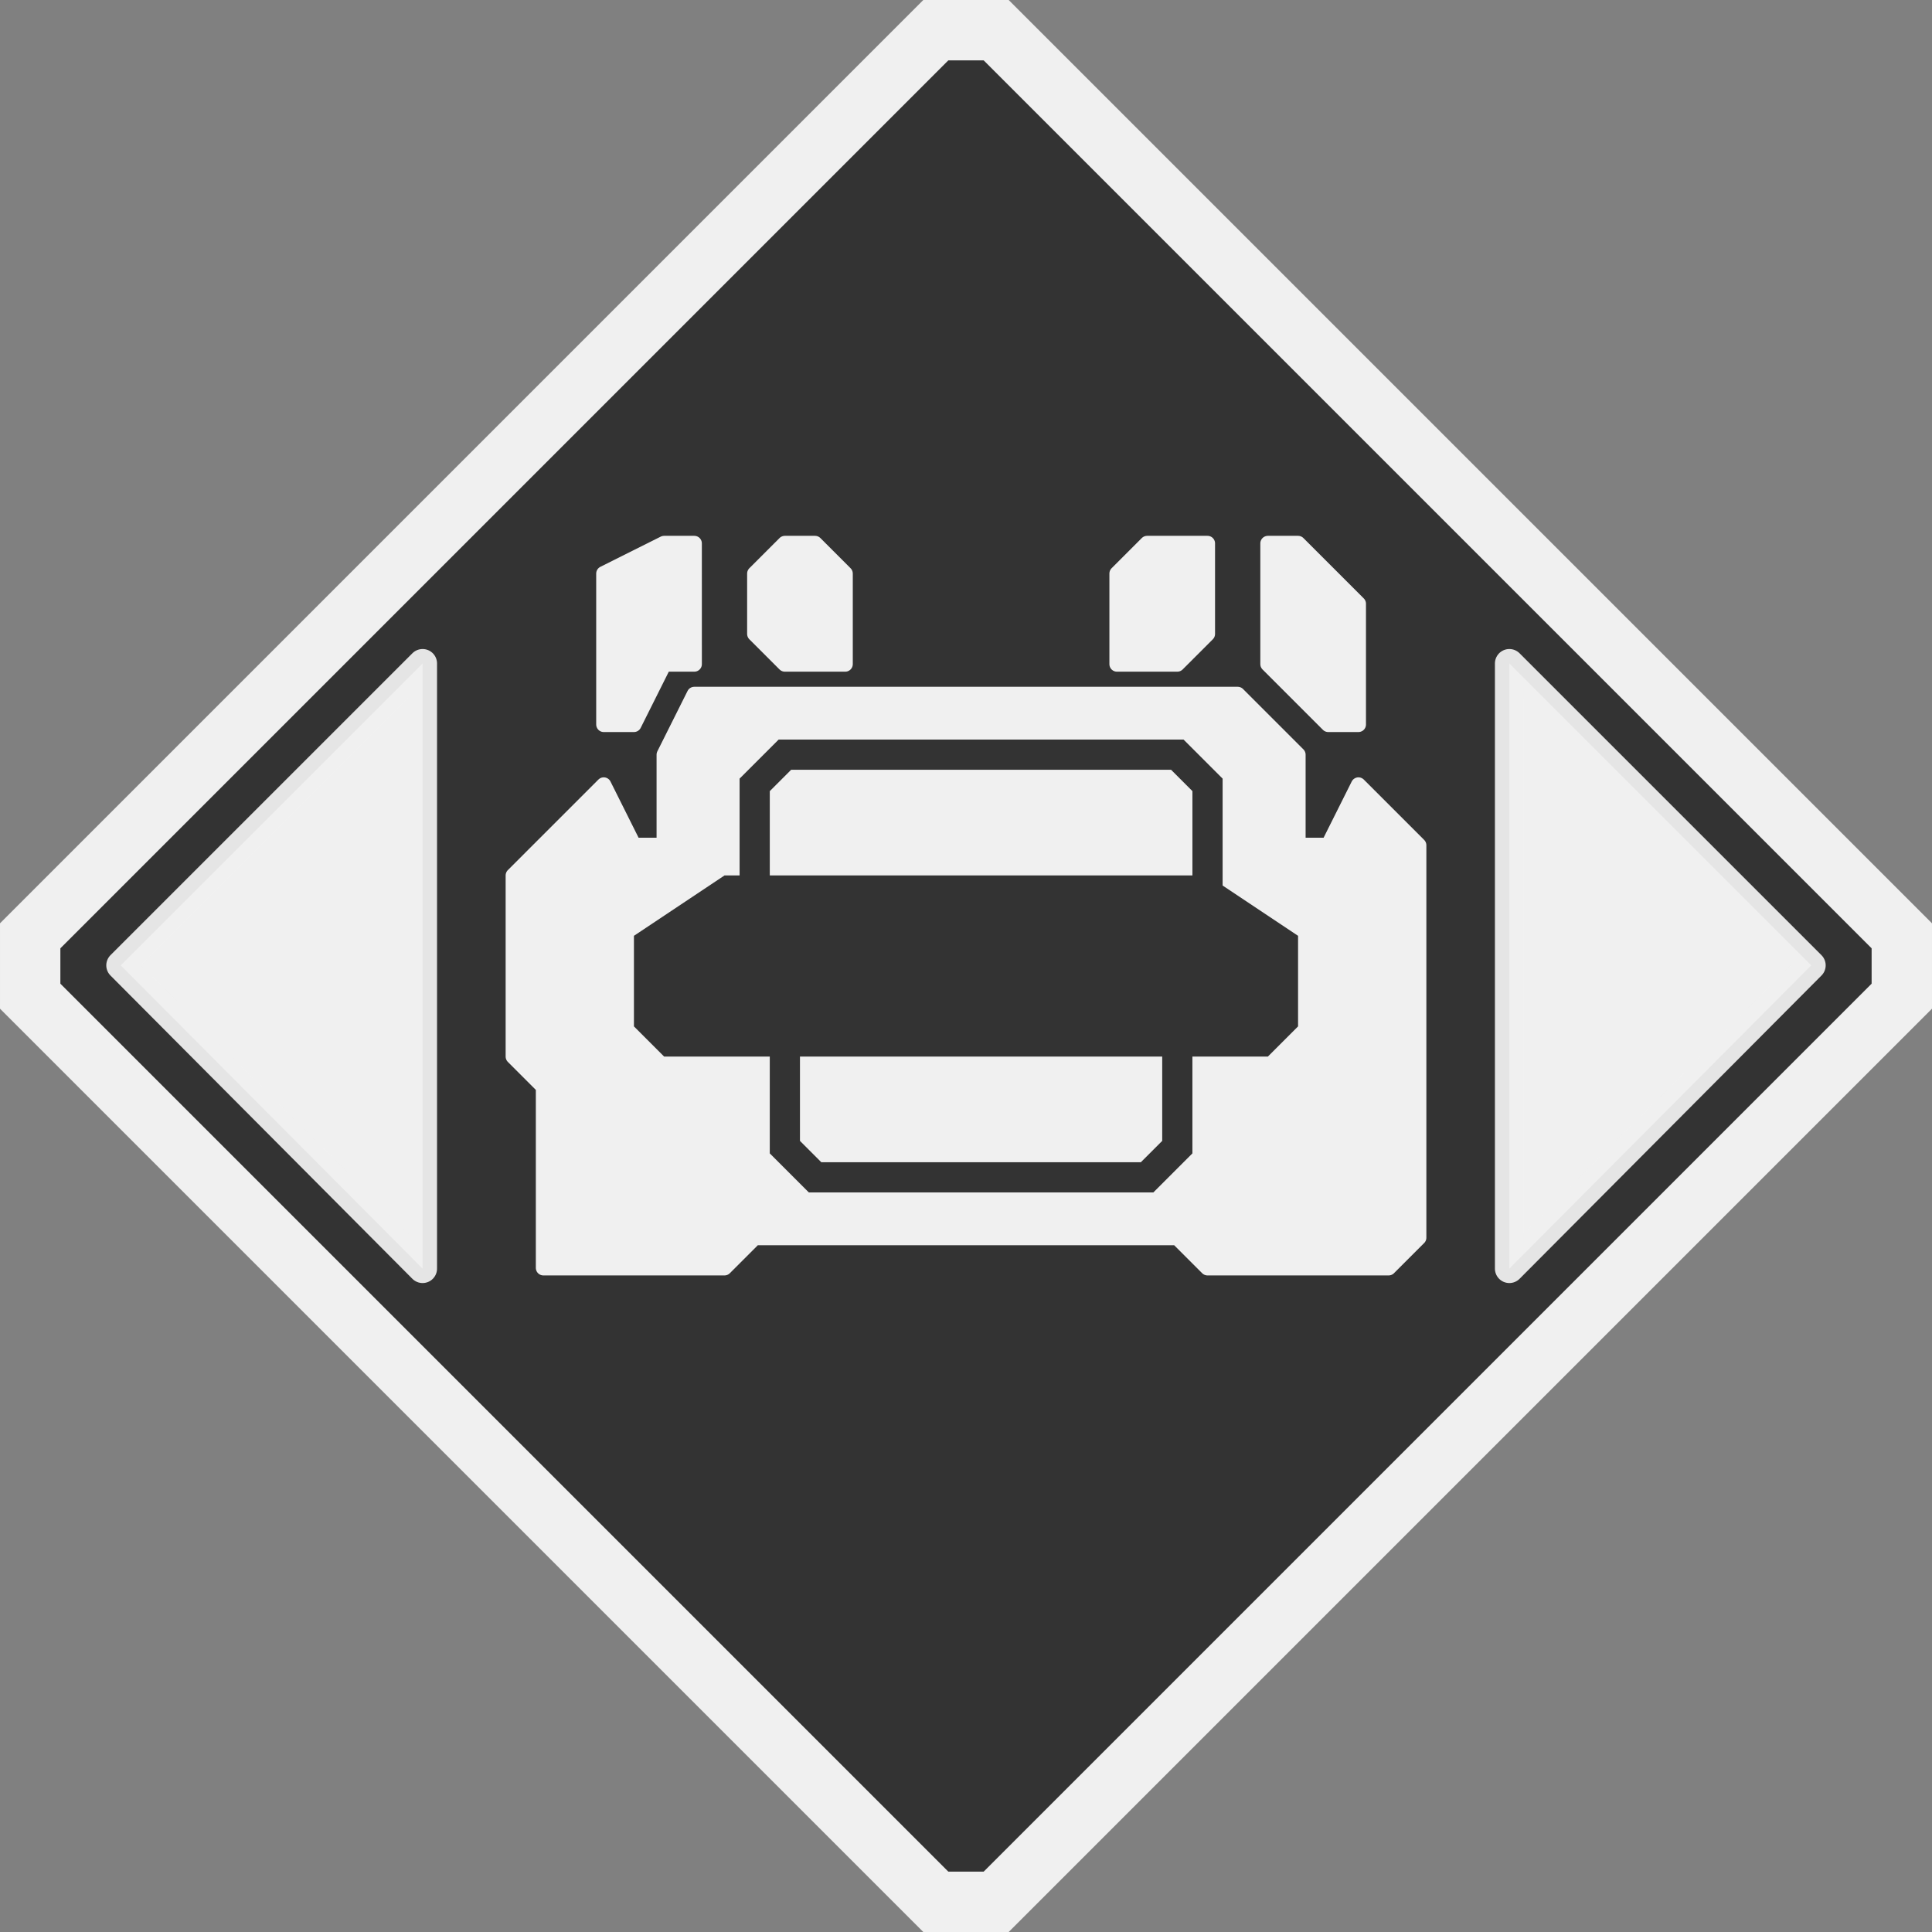 <?xml version="1.0" encoding="UTF-8" standalone="no"?>
<!-- Created with Inkscape (http://www.inkscape.org/) -->

<svg
   xmlns:dc="http://purl.org/dc/elements/1.1/"
   xmlns:cc="http://creativecommons.org/ns#"
   xmlns:rdf="http://www.w3.org/1999/02/22-rdf-syntax-ns#"
   xmlns:svg="http://www.w3.org/2000/svg"
   xmlns="http://www.w3.org/2000/svg"
   xmlns:sodipodi="http://sodipodi.sourceforge.net/DTD/sodipodi-0.dtd"
   xmlns:inkscape="http://www.inkscape.org/namespaces/inkscape"
   width="512"
   height="512"
   viewBox="0 0 135.467 135.467"
   version="1.1"
   id="svg8"
   inkscape:version="0.92.5 (2060ec1f9f, 2020-04-08)"
   sodipodi:docname="transit__shuttle.svg">
  <rect x="0" y="0" width="135.467" height="135.467" fill="#808080" stroke="none"/>
  <defs
     id="defs2" />
  <sodipodi:namedview
     id="base"
     pagecolor="#f0f0f0"
     bordercolor="#666666"
     borderopacity="1.0"
     inkscape:pageopacity="0.0"
     inkscape:pageshadow="2"
     inkscape:zoom="11.313709"
     inkscape:cx="52.628625"
     inkscape:cy="20.456758"
     inkscape:document-units="px"
     inkscape:current-layer="layer1"
     showgrid="true"
     units="px"
     showguides="true"
     inkscape:window-width="1920"
     inkscape:window-height="1136"
     inkscape:window-x="0"
     inkscape:window-y="27"
     inkscape:window-maximized="1"
     fit-margin-top="0"
     fit-margin-left="0"
     fit-margin-right="0"
     fit-margin-bottom="0">
    <inkscape:grid
       type="xygrid"
       id="grid861"
       originx="1.3879706e-07"
       originy="8.6293593e-06" />
  </sodipodi:namedview>
  <g
     inkscape:label="Layer 1"
     inkscape:groupmode="layer"
     id="layer1"
     transform="translate(1.3879707e-7,-161.533)">
    <path
       style="fill:#333333;fill-opacity:1;stroke:#f0f0f0;stroke-width:4.233;stroke-linecap:butt;stroke-linejoin:miter;stroke-miterlimit:4;stroke-dasharray:none;stroke-opacity:1"
       d="m 65.617,163.65 h 4.233 l 63.5,63.5 v 4.233 l -63.5,63.5 -4.233,-8e-5 -63.5,-63.5 7e-7,-4.233 z"
       id="path867-3"
       inkscape:connector-curvature="0"
       sodipodi:nodetypes="ccccccccc" />
    <g
       id="g7770"
       transform="matrix(0,8,-8,0,2376,161.533)">
      <path
         style="fill:#f0f0f0;fill-opacity:1;stroke:#f0f0f0;stroke-width:0.253px;stroke-linecap:butt;stroke-linejoin:round;stroke-opacity:0.941"
         d="m 8.461,281.125 2.658,2.646 H 5.815 Z"
         id="path7716-2"
         inkscape:connector-curvature="0"
         sodipodi:nodetypes="cccc" />
      <path
         style="fill:#f0f0f0;fill-opacity:1;stroke:#f0f0f0;stroke-width:0.253px;stroke-linecap:butt;stroke-linejoin:round;stroke-opacity:0.941"
         d="m 8.461,295.942 2.658,-2.646 H 5.815 Z"
         id="path7716-2-6"
         inkscape:connector-curvature="0"
         sodipodi:nodetypes="cccc" />
    </g>
    <path
       style="fill:#f0f0f0;fill-opacity:1;stroke:#f0f0f0;stroke-width:1.058;stroke-linecap:round;stroke-linejoin:round;stroke-miterlimit:4;stroke-dasharray:none;stroke-opacity:1"
       d="m 42.333,216.567 -6.35,6.35 v 12.7 l 2.117,2.117 v 12.7 h 12.7 l 2.117,-2.117 h 29.633 l 2.117,2.117 h 12.7 l 2.117,-2.117 v -27.517 l -4.233,-4.233 -2.117,4.233 h -2.117 v -6.35 l -4.233,-4.233 H 48.683 l -2.117,4.233 v 6.35 h -2.117 z"
       id="path8704"
       inkscape:connector-curvature="0" />
    <path
       style="fill:#f0f0f0;fill-opacity:1;stroke:#f0f0f0;stroke-width:1.058;stroke-linecap:round;stroke-linejoin:round;stroke-miterlimit:4;stroke-dasharray:none;stroke-opacity:1"
       d="m 88.9,199.633 v 8.467 l 4.233,4.233 h 2.117 v -8.467 l -4.233,-4.233 z"
       id="path8706"
       inkscape:connector-curvature="0" />
    <path
       style="fill:#f0f0f0;fill-opacity:1;stroke:#f0f0f0;stroke-width:1.058;stroke-linecap:round;stroke-linejoin:round;stroke-miterlimit:4;stroke-dasharray:none;stroke-opacity:1"
       d="m 48.683,199.633 h -2.117 l -4.233,2.117 v 10.583 h 2.117 l 2.117,-4.233 h 2.117 z"
       id="path8708"
       inkscape:connector-curvature="0" />
    <path
       style="fill:#f0f0f0;fill-opacity:1;stroke:#f0f0f0;stroke-width:1.058;stroke-linecap:round;stroke-linejoin:round;stroke-miterlimit:4;stroke-dasharray:none;stroke-opacity:1"
       d="m 55.033,199.633 -2.117,2.117 v 4.233 l 2.117,2.117 h 4.233 v -6.35 l -2.117,-2.117 z"
       id="path8710"
       inkscape:connector-curvature="0" />
    <path
       style="fill:#f0f0f0;fill-opacity:1;stroke:#f0f0f0;stroke-width:1.058;stroke-linecap:round;stroke-linejoin:round;stroke-miterlimit:4;stroke-dasharray:none;stroke-opacity:1"
       d="m 78.317,201.75 2.117,-2.117 h 4.233 v 6.35 l -2.117,2.117 h -4.233 z"
       id="path8712"
       inkscape:connector-curvature="0" />
    <path
       style="fill:#333333;fill-opacity:1;stroke:none;stroke-width:2.117px;stroke-linecap:butt;stroke-linejoin:miter;stroke-opacity:1"
       d="m 84.667,222.917 6.35,4.233 v 6.35 l -2.117,2.117 H 46.567 l -2.117,-2.117 v -6.35 l 6.35,-4.233 z"
       id="path8714"
       inkscape:connector-curvature="0"
       sodipodi:nodetypes="ccccccccc" />
    <path
       style="fill:none;stroke:#333333;stroke-width:2.117px;stroke-linecap:butt;stroke-linejoin:miter;stroke-opacity:1"
       d="m 52.917,225.033 v -8.467 l 2.117,-2.117 h 27.517 l 2.117,2.117 v 8.467"
       id="path8716"
       inkscape:connector-curvature="0"
       sodipodi:nodetypes="cccccc" />
    <path
       style="fill:none;stroke:#333333;stroke-width:2.117px;stroke-linecap:butt;stroke-linejoin:miter;stroke-opacity:1"
       d="m 55.033,233.5 v 8.467 l 2.117,2.117 h 23.283 l 2.117,-2.117 v -8.467"
       id="path8718"
       inkscape:connector-curvature="0" />
  </g>
</svg>
